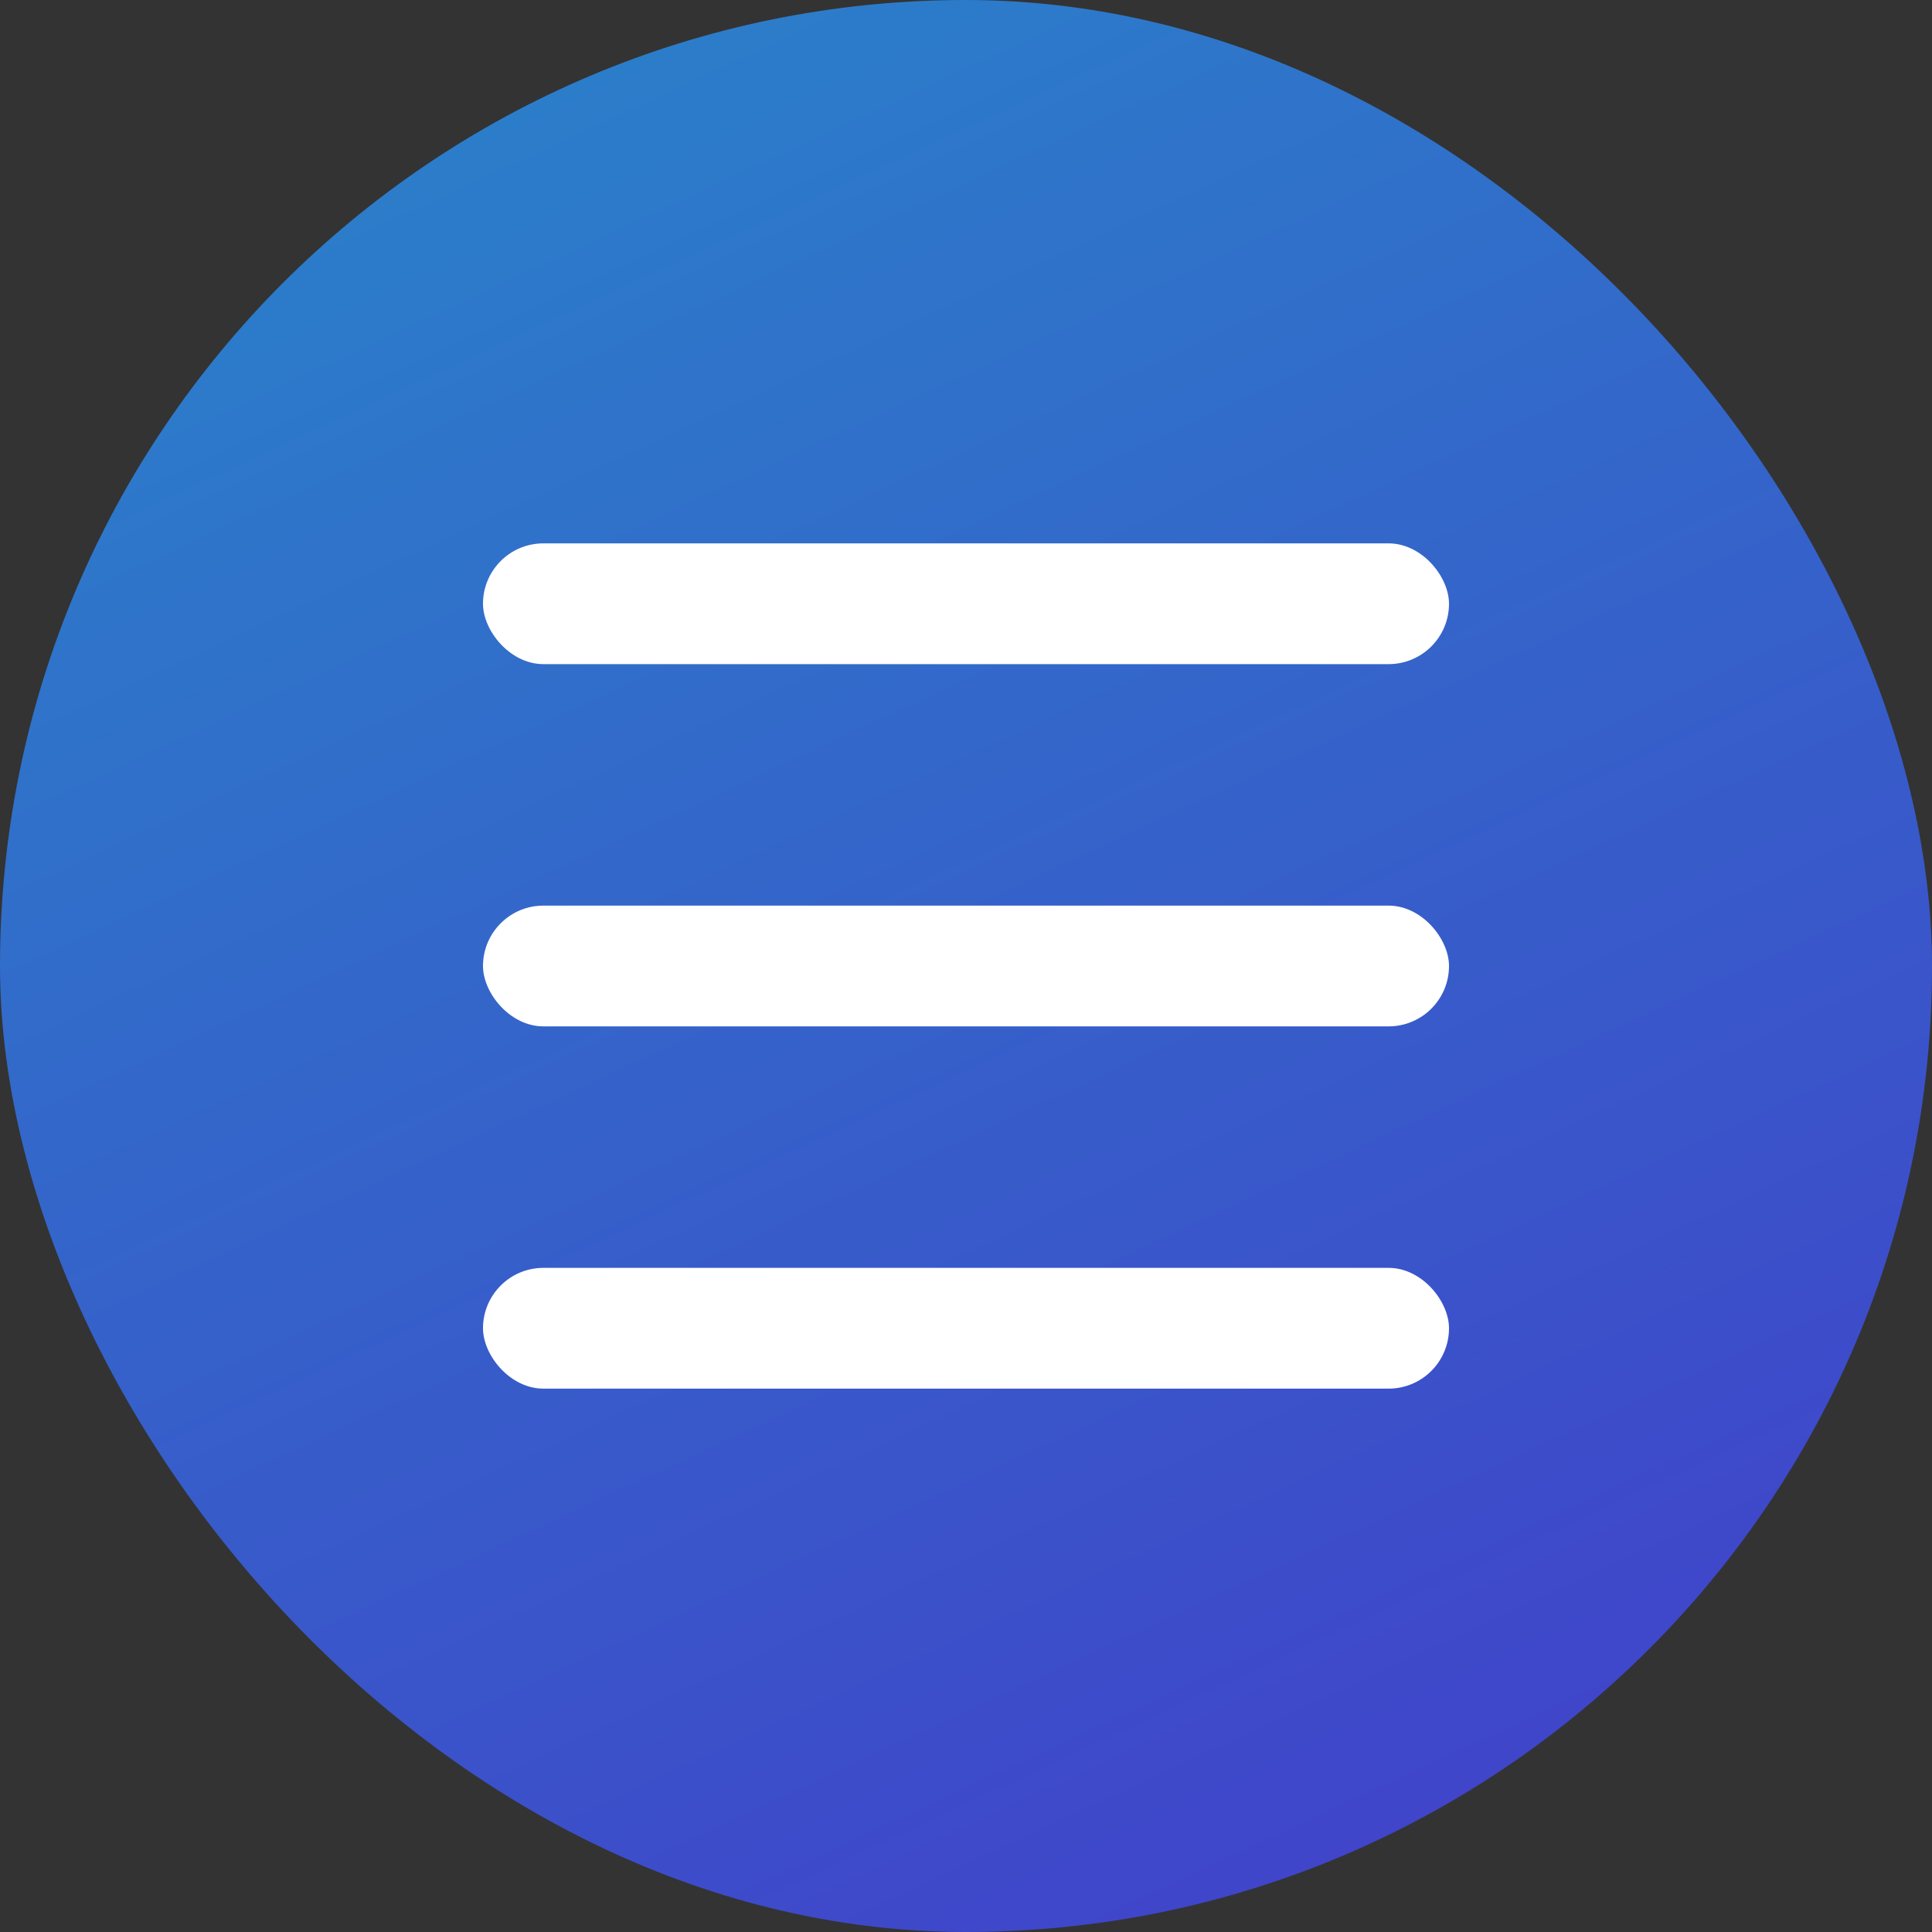 <svg width="32" height="32" viewBox="0 0 32 32" fill="none" xmlns="http://www.w3.org/2000/svg">
<rect x="0" y="0" width="32" height="32" fill="#333333" stroke="none"/>
<rect width="32" height="32" rx="16" fill="url(#paint0_linear_487_1518)"/>
<rect x="8" y="9" width="16" height="2" rx="1" fill="white"/>
<rect x="8" y="15" width="16" height="2" rx="1" fill="white"/>
<rect x="8" y="21" width="16" height="2" rx="1" fill="white"/>
<defs>
<linearGradient id="paint0_linear_487_1518" x1="0" y1="0" x2="17.875" y2="38.55" gradientUnits="userSpaceOnUse">
<stop stop-color="#2886CA"/>
<stop offset="1" stop-color="#433CCA"/>
</linearGradient>
</defs>
</svg>
